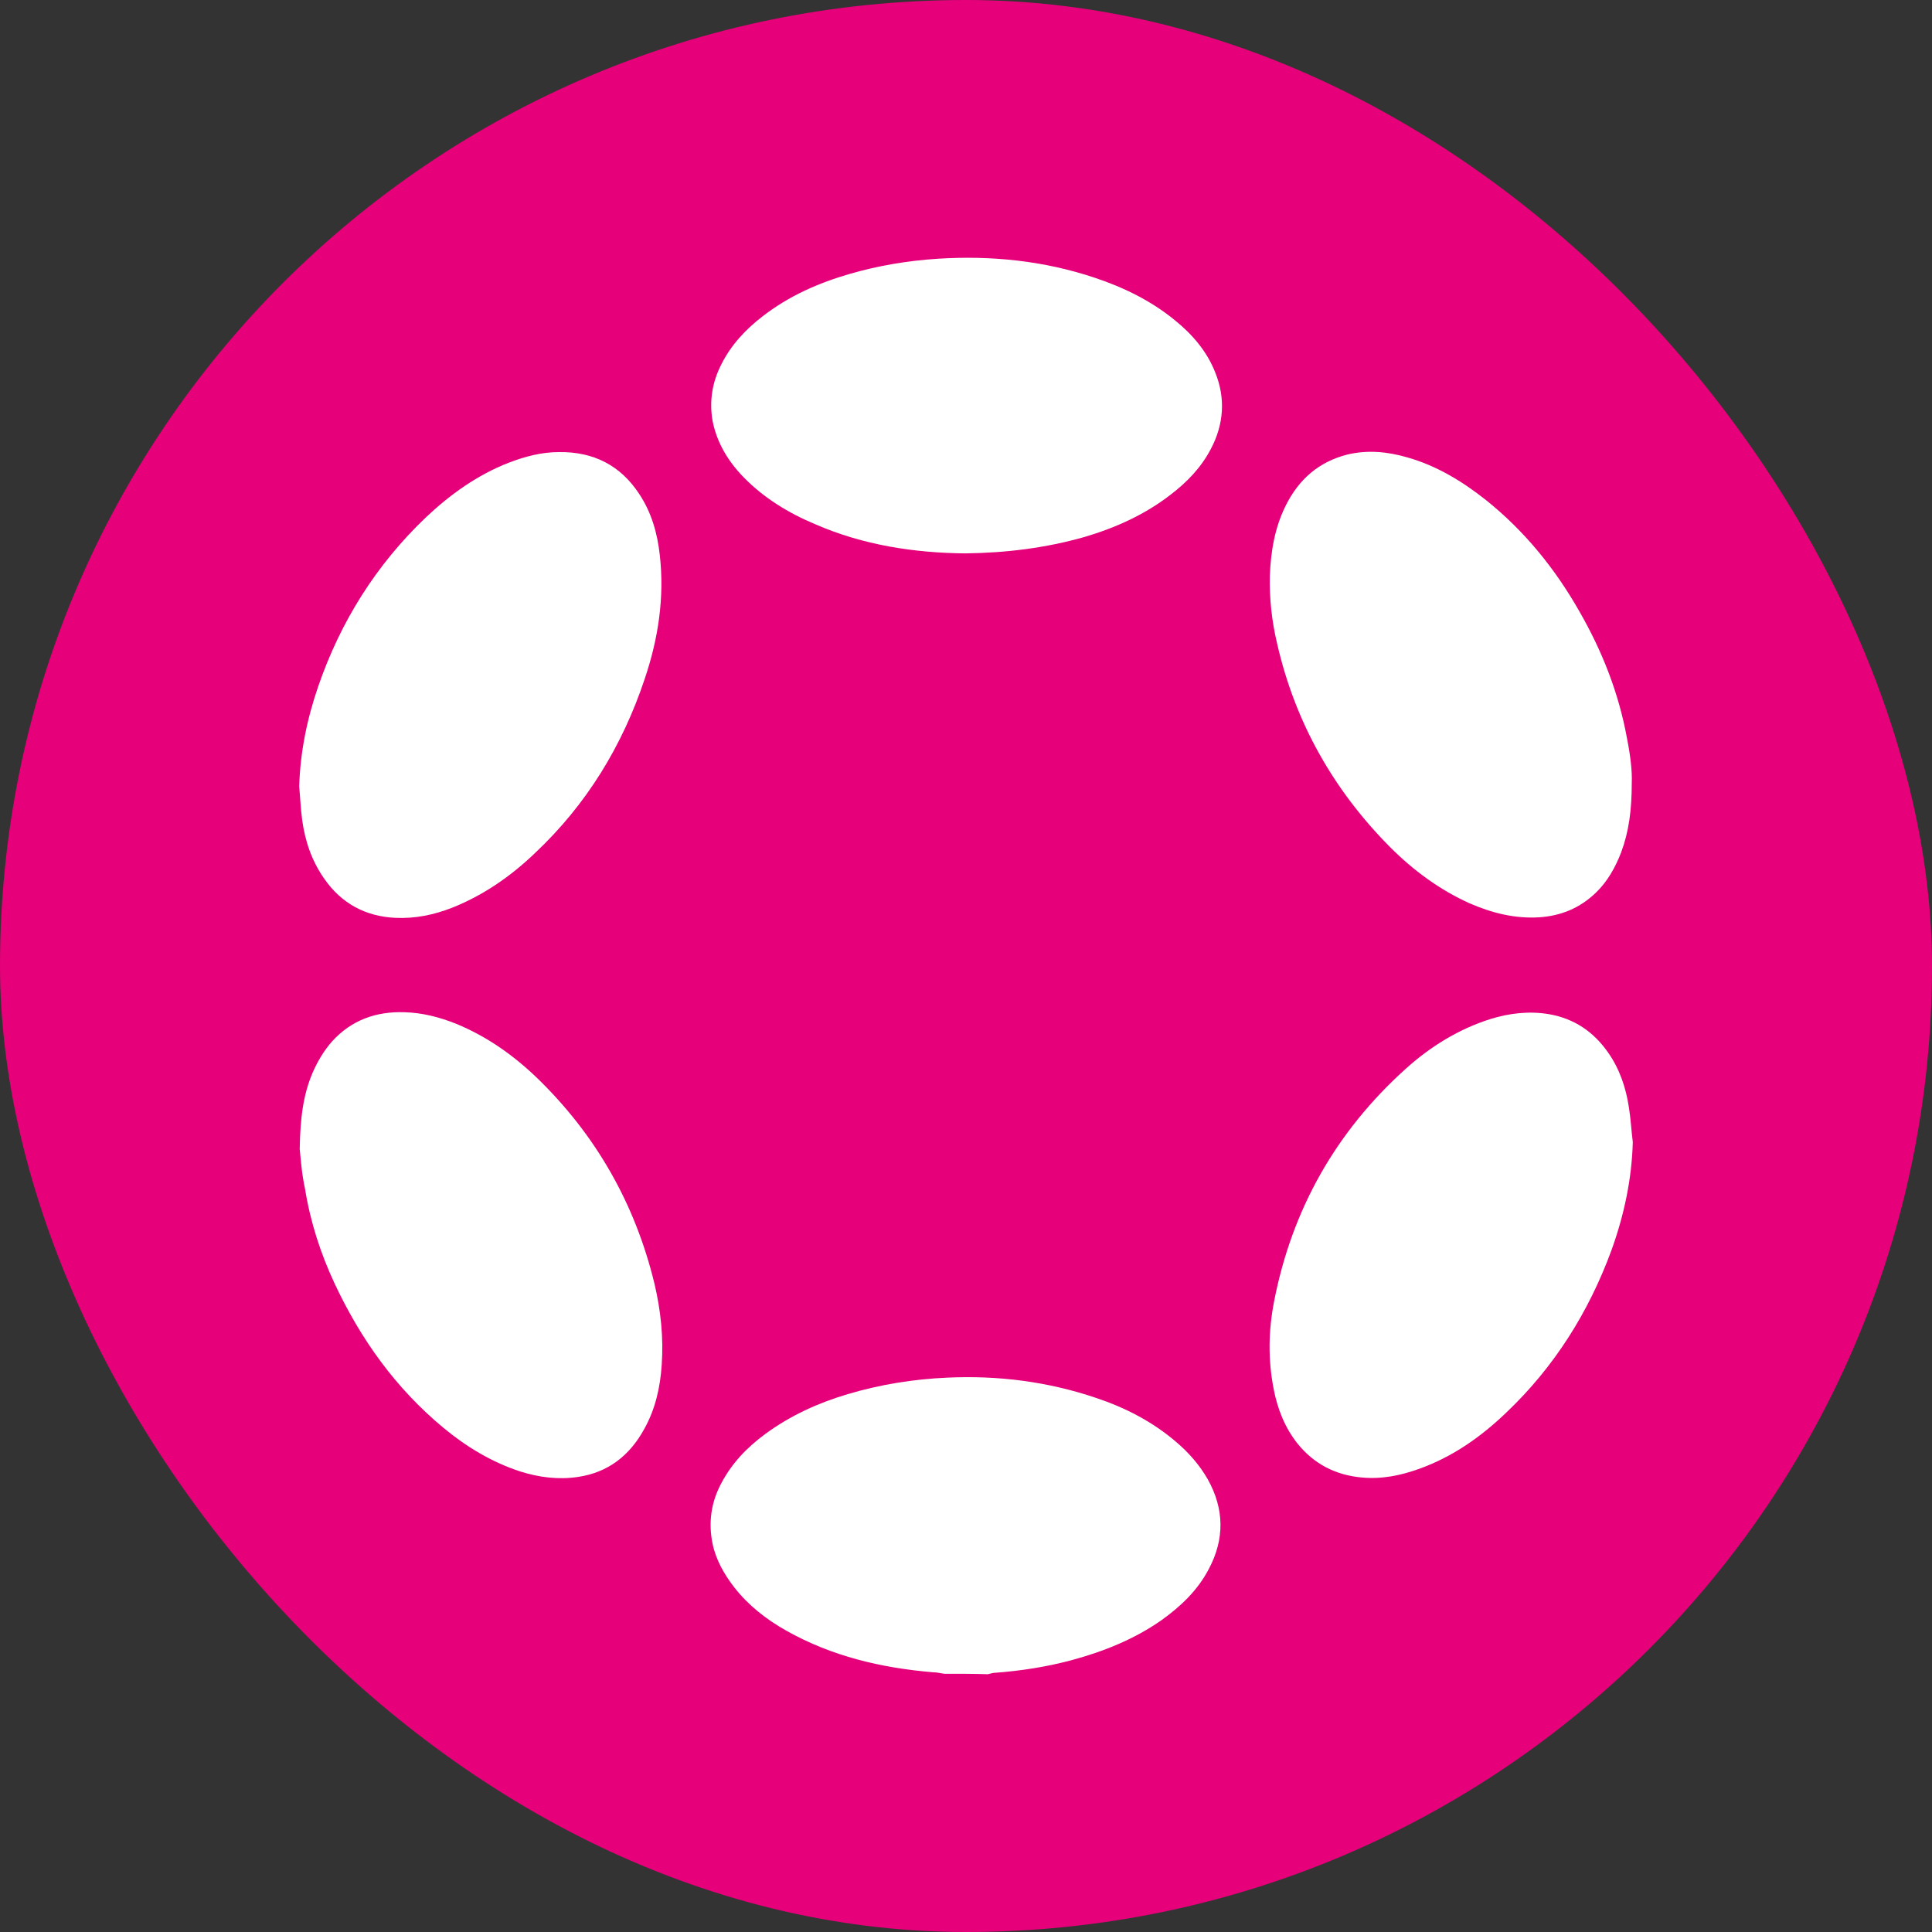 <svg width="30" height="30" viewBox="0 0 30 30" fill="none" xmlns="http://www.w3.org/2000/svg">
<rect x="0" y="0" width="30" height="30" fill="#333333" stroke="none"/>
<rect width="30" height="30" rx="15" fill="#E6007A"/>
<path d="M14.661 25.99C14.601 25.982 14.549 25.967 14.488 25.967C13.683 25.899 12.916 25.719 12.208 25.32C11.9 25.147 11.621 24.929 11.403 24.65C11.245 24.447 11.117 24.221 11.065 23.973C10.997 23.642 11.042 23.326 11.2 23.033C11.366 22.717 11.599 22.476 11.885 22.265C12.276 21.979 12.705 21.784 13.164 21.648C13.668 21.498 14.187 21.415 14.707 21.392C15.497 21.355 16.272 21.453 17.024 21.708C17.476 21.859 17.897 22.077 18.258 22.386C18.454 22.551 18.627 22.747 18.755 22.972C19.011 23.431 19.018 23.898 18.77 24.364C18.597 24.696 18.333 24.944 18.04 25.155C17.611 25.456 17.137 25.644 16.64 25.779C16.249 25.884 15.85 25.945 15.451 25.975C15.414 25.975 15.376 25.99 15.339 25.997C15.12 25.99 14.895 25.99 14.661 25.99Z" fill="white"/>
<path d="M4.646 12.212C4.662 11.678 4.767 11.166 4.94 10.662C5.286 9.654 5.843 8.766 6.618 8.029C6.994 7.675 7.415 7.374 7.897 7.186C8.153 7.088 8.409 7.02 8.68 7.02C9.214 7.013 9.635 7.224 9.929 7.675C10.117 7.961 10.207 8.277 10.245 8.616C10.32 9.278 10.222 9.917 10.011 10.542C9.665 11.58 9.109 12.491 8.311 13.243C7.935 13.604 7.513 13.898 7.024 14.094C6.738 14.206 6.445 14.267 6.136 14.252C5.67 14.229 5.301 14.026 5.038 13.649C4.842 13.371 4.737 13.063 4.692 12.732C4.669 12.559 4.662 12.385 4.646 12.212Z" fill="white"/>
<path d="M4.654 17.84C4.662 17.366 4.707 16.997 4.857 16.651C4.933 16.478 5.031 16.312 5.158 16.169C5.459 15.838 5.843 15.703 6.28 15.718C6.558 15.725 6.821 15.793 7.085 15.898C7.559 16.094 7.965 16.38 8.334 16.733C9.252 17.621 9.861 18.69 10.162 19.931C10.26 20.345 10.305 20.767 10.275 21.195C10.252 21.542 10.177 21.88 10.004 22.189C9.778 22.603 9.44 22.866 8.973 22.934C8.672 22.979 8.371 22.941 8.085 22.851C7.642 22.708 7.243 22.467 6.889 22.174C6.144 21.557 5.602 20.797 5.196 19.931C4.978 19.465 4.82 18.976 4.737 18.464C4.684 18.223 4.669 17.983 4.654 17.84Z" fill="white"/>
<path d="M25.338 12.152C25.338 12.581 25.293 12.912 25.173 13.236C25.083 13.469 24.962 13.687 24.782 13.86C24.533 14.101 24.24 14.221 23.901 14.244C23.518 14.267 23.164 14.176 22.818 14.026C22.351 13.815 21.945 13.514 21.584 13.153C20.703 12.265 20.109 11.212 19.831 9.993C19.748 9.646 19.71 9.293 19.718 8.939C19.733 8.563 19.793 8.194 19.966 7.848C20.169 7.442 20.478 7.171 20.922 7.058C21.238 6.983 21.546 7.013 21.855 7.103C22.306 7.231 22.705 7.472 23.074 7.765C23.676 8.247 24.15 8.834 24.526 9.496C24.88 10.113 25.135 10.76 25.263 11.46C25.316 11.723 25.346 11.979 25.338 12.152Z" fill="white"/>
<path d="M14.986 8.593C14.195 8.585 13.405 8.465 12.66 8.141C12.247 7.968 11.863 7.735 11.547 7.411C11.306 7.163 11.133 6.877 11.065 6.538C11.012 6.23 11.058 5.936 11.201 5.658C11.351 5.357 11.577 5.116 11.84 4.913C12.247 4.597 12.706 4.394 13.202 4.251C13.646 4.123 14.098 4.048 14.557 4.018C15.392 3.965 16.204 4.048 16.994 4.311C17.446 4.462 17.867 4.665 18.244 4.973C18.515 5.192 18.74 5.455 18.868 5.778C19.034 6.185 19.004 6.591 18.8 6.975C18.65 7.261 18.432 7.487 18.176 7.682C17.777 7.991 17.326 8.194 16.844 8.337C16.235 8.51 15.625 8.585 14.986 8.593Z" fill="white"/>
<path d="M25.354 17.735C25.338 18.314 25.218 18.871 25.023 19.413C24.669 20.376 24.135 21.226 23.39 21.934C22.998 22.31 22.562 22.618 22.043 22.806C21.749 22.912 21.456 22.972 21.14 22.942C20.734 22.904 20.402 22.731 20.147 22.415C19.951 22.167 19.838 21.881 19.778 21.572C19.688 21.113 19.695 20.662 19.785 20.203C20.064 18.773 20.749 17.569 21.825 16.599C22.208 16.253 22.645 15.982 23.141 15.824C23.435 15.733 23.743 15.696 24.052 15.748C24.443 15.816 24.744 16.019 24.97 16.343C25.15 16.599 25.248 16.892 25.293 17.193C25.323 17.374 25.331 17.554 25.354 17.735Z" fill="white"/>
</svg>
